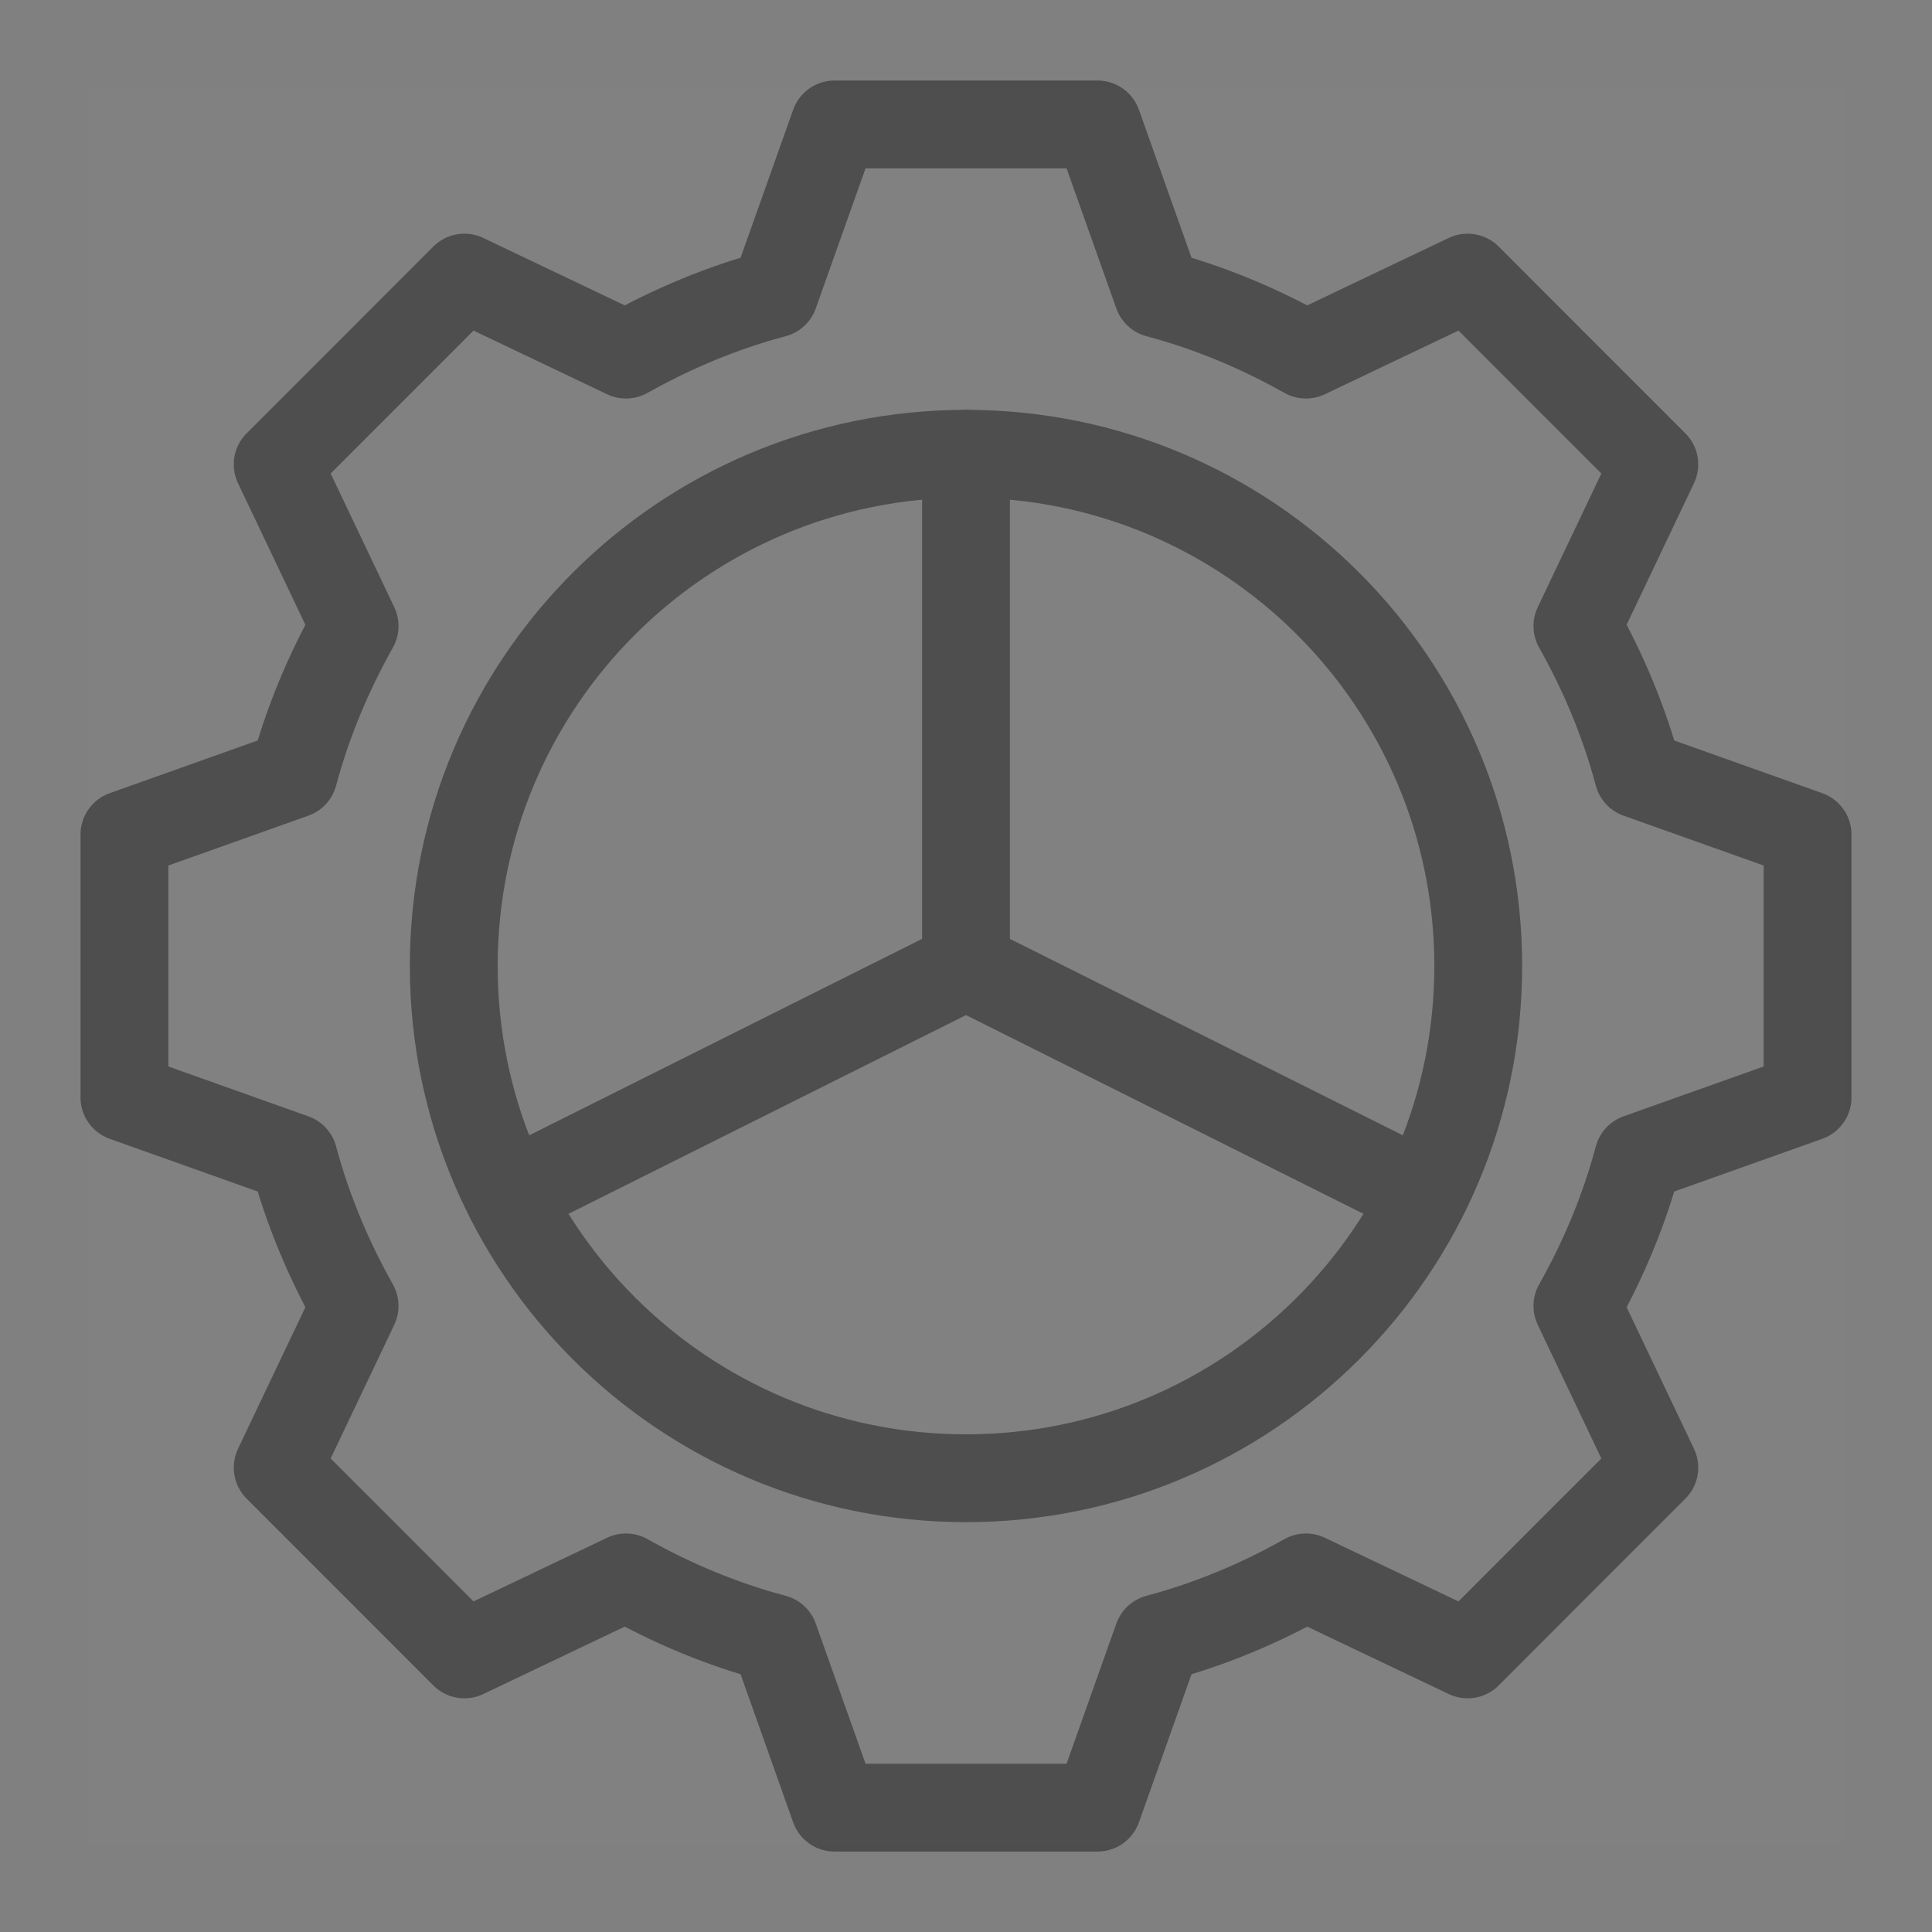 <?xml version="1.0" encoding="UTF-8"?>
<svg width="22px" height="22px" viewBox="0 0 22 22" version="1.1" xmlns="http://www.w3.org/2000/svg" xmlns:xlink="http://www.w3.org/1999/xlink">
    <rect x="0" y="0" width="22" height="22" fill="#808080" stroke="none"/>
    <!-- Generator: sketchtool 63.1 (101010) - https://sketch.com -->
    <title>67F9B60C-66A5-4043-91CA-0C4A76496B48</title>
    <desc>Created with sketchtool.</desc>
    <g id="Dashboard" stroke="none" stroke-width="1" fill="none" fill-rule="evenodd">
        <g transform="translate(-23, -389)" id="Side_Menu">
            <g transform="translate(0, 64)">
                <g id="marketplaces" transform="translate(0, 312)">
                    <g id="Group-25" transform="translate(24, 14)">
                        <g id="Group-11" stroke="#4D4D4E" stroke-linecap="round" stroke-linejoin="round">
                            <path d="M12.183,2.345 L11.498,0.417 L8.503,0.417 L7.818,2.345 C7.22,2.504 6.654,2.743 6.128,3.038 L4.288,2.161 C3.226,3.225 3.224,3.226 2.162,4.288 L3.038,6.129 C2.743,6.655 2.504,7.22 2.344,7.817 L0.417,8.503 L0.417,11.497 L2.344,12.183 C2.504,12.78 2.743,13.345 3.038,13.871 L2.162,15.712 C3.224,16.774 3.226,16.775 4.288,17.839 L6.128,16.962 C6.654,17.258 7.22,17.496 7.818,17.655 L8.503,19.584 L11.498,19.584 L12.183,17.655 C12.78,17.496 13.346,17.258 13.871,16.962 L15.712,17.839 C16.774,16.775 16.776,16.774 17.838,15.712 L16.962,13.871 C17.258,13.345 17.496,12.78 17.655,12.183 L19.583,11.497 L19.583,8.503 L17.655,7.817 C17.496,7.22 17.258,6.655 16.962,6.129 L17.838,4.288 C16.776,3.226 16.774,3.225 15.712,2.161 L13.871,3.038 C13.346,2.743 12.78,2.504 12.183,2.345 Z" id="Stroke-1"></path>
                            <path d="M15.833,10 C15.833,13.222 13.222,15.833 10,15.833 C6.778,15.833 4.167,13.222 4.167,10 C4.167,6.778 6.778,4.167 10,4.167 C13.222,4.167 15.833,6.778 15.833,10 Z" id="Stroke-3"></path>
                            <line x1="5" y1="12.5" x2="10" y2="10" id="Stroke-5"></line>
                            <line x1="15" y1="12.5" x2="10" y2="10" id="Stroke-7"></line>
                            <line x1="10" y1="4.167" x2="10" y2="10" id="Stroke-9"></line>
                        </g>
                        <rect id="Rectangle-Copy-9" fill="#FFFFFF" opacity="0.01" x="0" y="0" width="20" height="20"></rect>
                    </g>
                </g>
            </g>
        </g>
    </g>
</svg>
